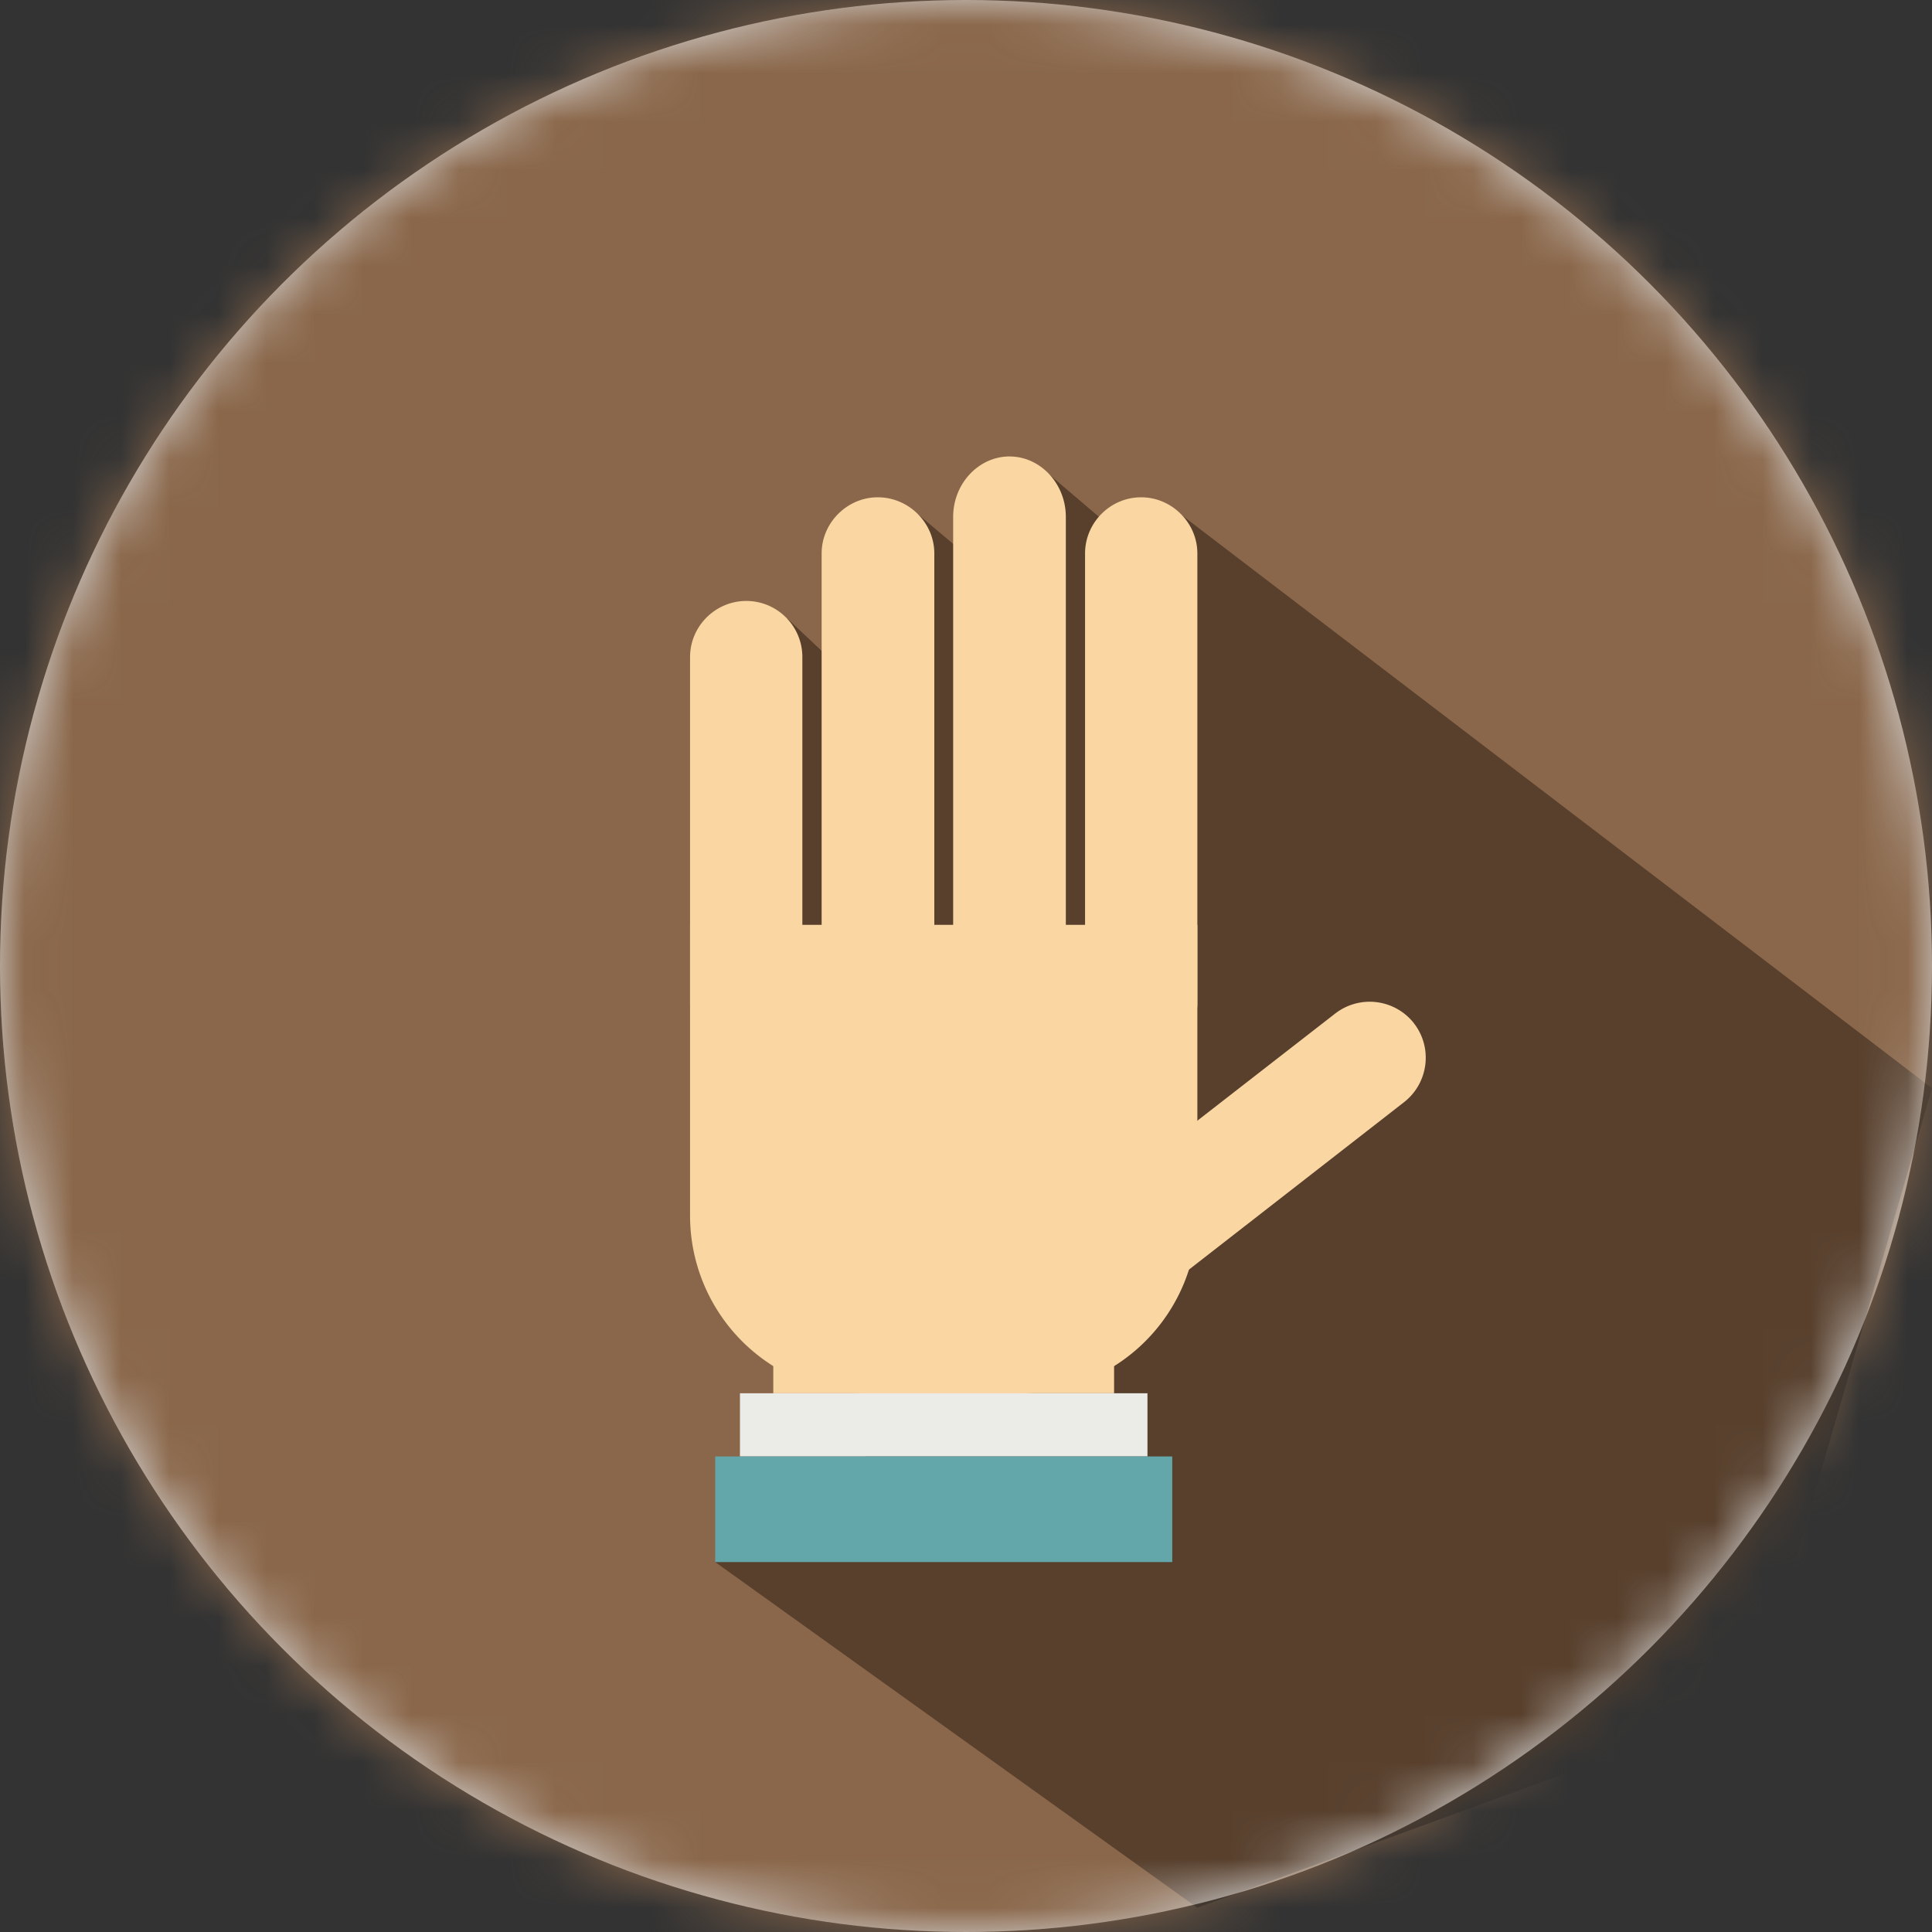 <svg xmlns="http://www.w3.org/2000/svg" xmlns:xlink="http://www.w3.org/1999/xlink" width="40" height="40" viewBox="0 0 40 40">
    <rect x="0" y="0" width="40" height="40" fill="#333333" stroke="none"/>
    <defs>
        <circle id="a" cx="20" cy="20" r="20"/>
        <path id="c" d="M0 40h40V0H0z"/>
    </defs>
    <g fill="none" fill-rule="evenodd">
        <mask id="b" fill="#fff">
            <use xlink:href="#a"/>
        </mask>
        <use fill="#D8D8D8" xlink:href="#a"/>
        <g mask="url(#b)">
            <mask id="d" fill="#fff">
                <use xlink:href="#c"/>
            </mask>
            <use fill="#8A674A" xlink:href="#c"/>
            <path fill="#58402D" d="M40 22.53L36.3 35.3l-11.51 4.198-9.982-7.157 3.088-1.406.18-5.162-3.155-7.031.399-3.593.406-1.374.577-.967 1.683 1.585 1.008-3.756 2.22 1.87.52-2.674 1.975 1.682.764-.845z" mask="url(#d)"/>
            <path fill="#FAD6A3" d="M23.627 10.296c-.642 0-1.162.528-1.162 1.162v9.308a1.162 1.162 0 1 0 2.325 0v-9.308c0-.634-.529-1.162-1.163-1.162M20.904 9.45c-.642 0-1.17.562-1.17 1.253v9.982c0 .682.528 1.243 1.17 1.243.634 0 1.163-.56 1.163-1.243v-9.982c0-.691-.529-1.252-1.163-1.252M18.173 10.296c-.634 0-1.162.528-1.162 1.162v9.308a1.167 1.167 0 0 0 2.333 0v-9.308c0-.634-.529-1.162-1.171-1.162M15.45 12.442c-.634 0-1.163.52-1.163 1.162v7.162a1.162 1.162 0 1 0 2.325 0v-7.162c0-.642-.52-1.162-1.162-1.162M29.277 21.189a1.165 1.165 0 0 0-1.634-.204l-5.658 4.398a1.164 1.164 0 0 0-.203 1.634 1.17 1.17 0 0 0 1.634.203l5.65-4.398c.512-.398.6-1.13.21-1.633" mask="url(#d)"/>
            <path fill="#FAD6A3" d="M14.287 19.148H24.79v6.032a3.677 3.677 0 0 1-3.666 3.666h-3.17a3.677 3.677 0 0 1-3.667-3.666v-6.032" mask="url(#d)"/>
            <path fill="#FAD6A3" d="M16.01 28.846h7.056v-1.91h-7.055z" mask="url(#d)"/>
            <path fill="#EBEBE7" d="M15.32 30.154h8.437v-1.308H15.32z" mask="url(#d)"/>
            <path fill="#64A7AA" d="M14.808 32.341h9.462v-2.187h-9.462z" mask="url(#d)"/>
        </g>
    </g>
</svg>

